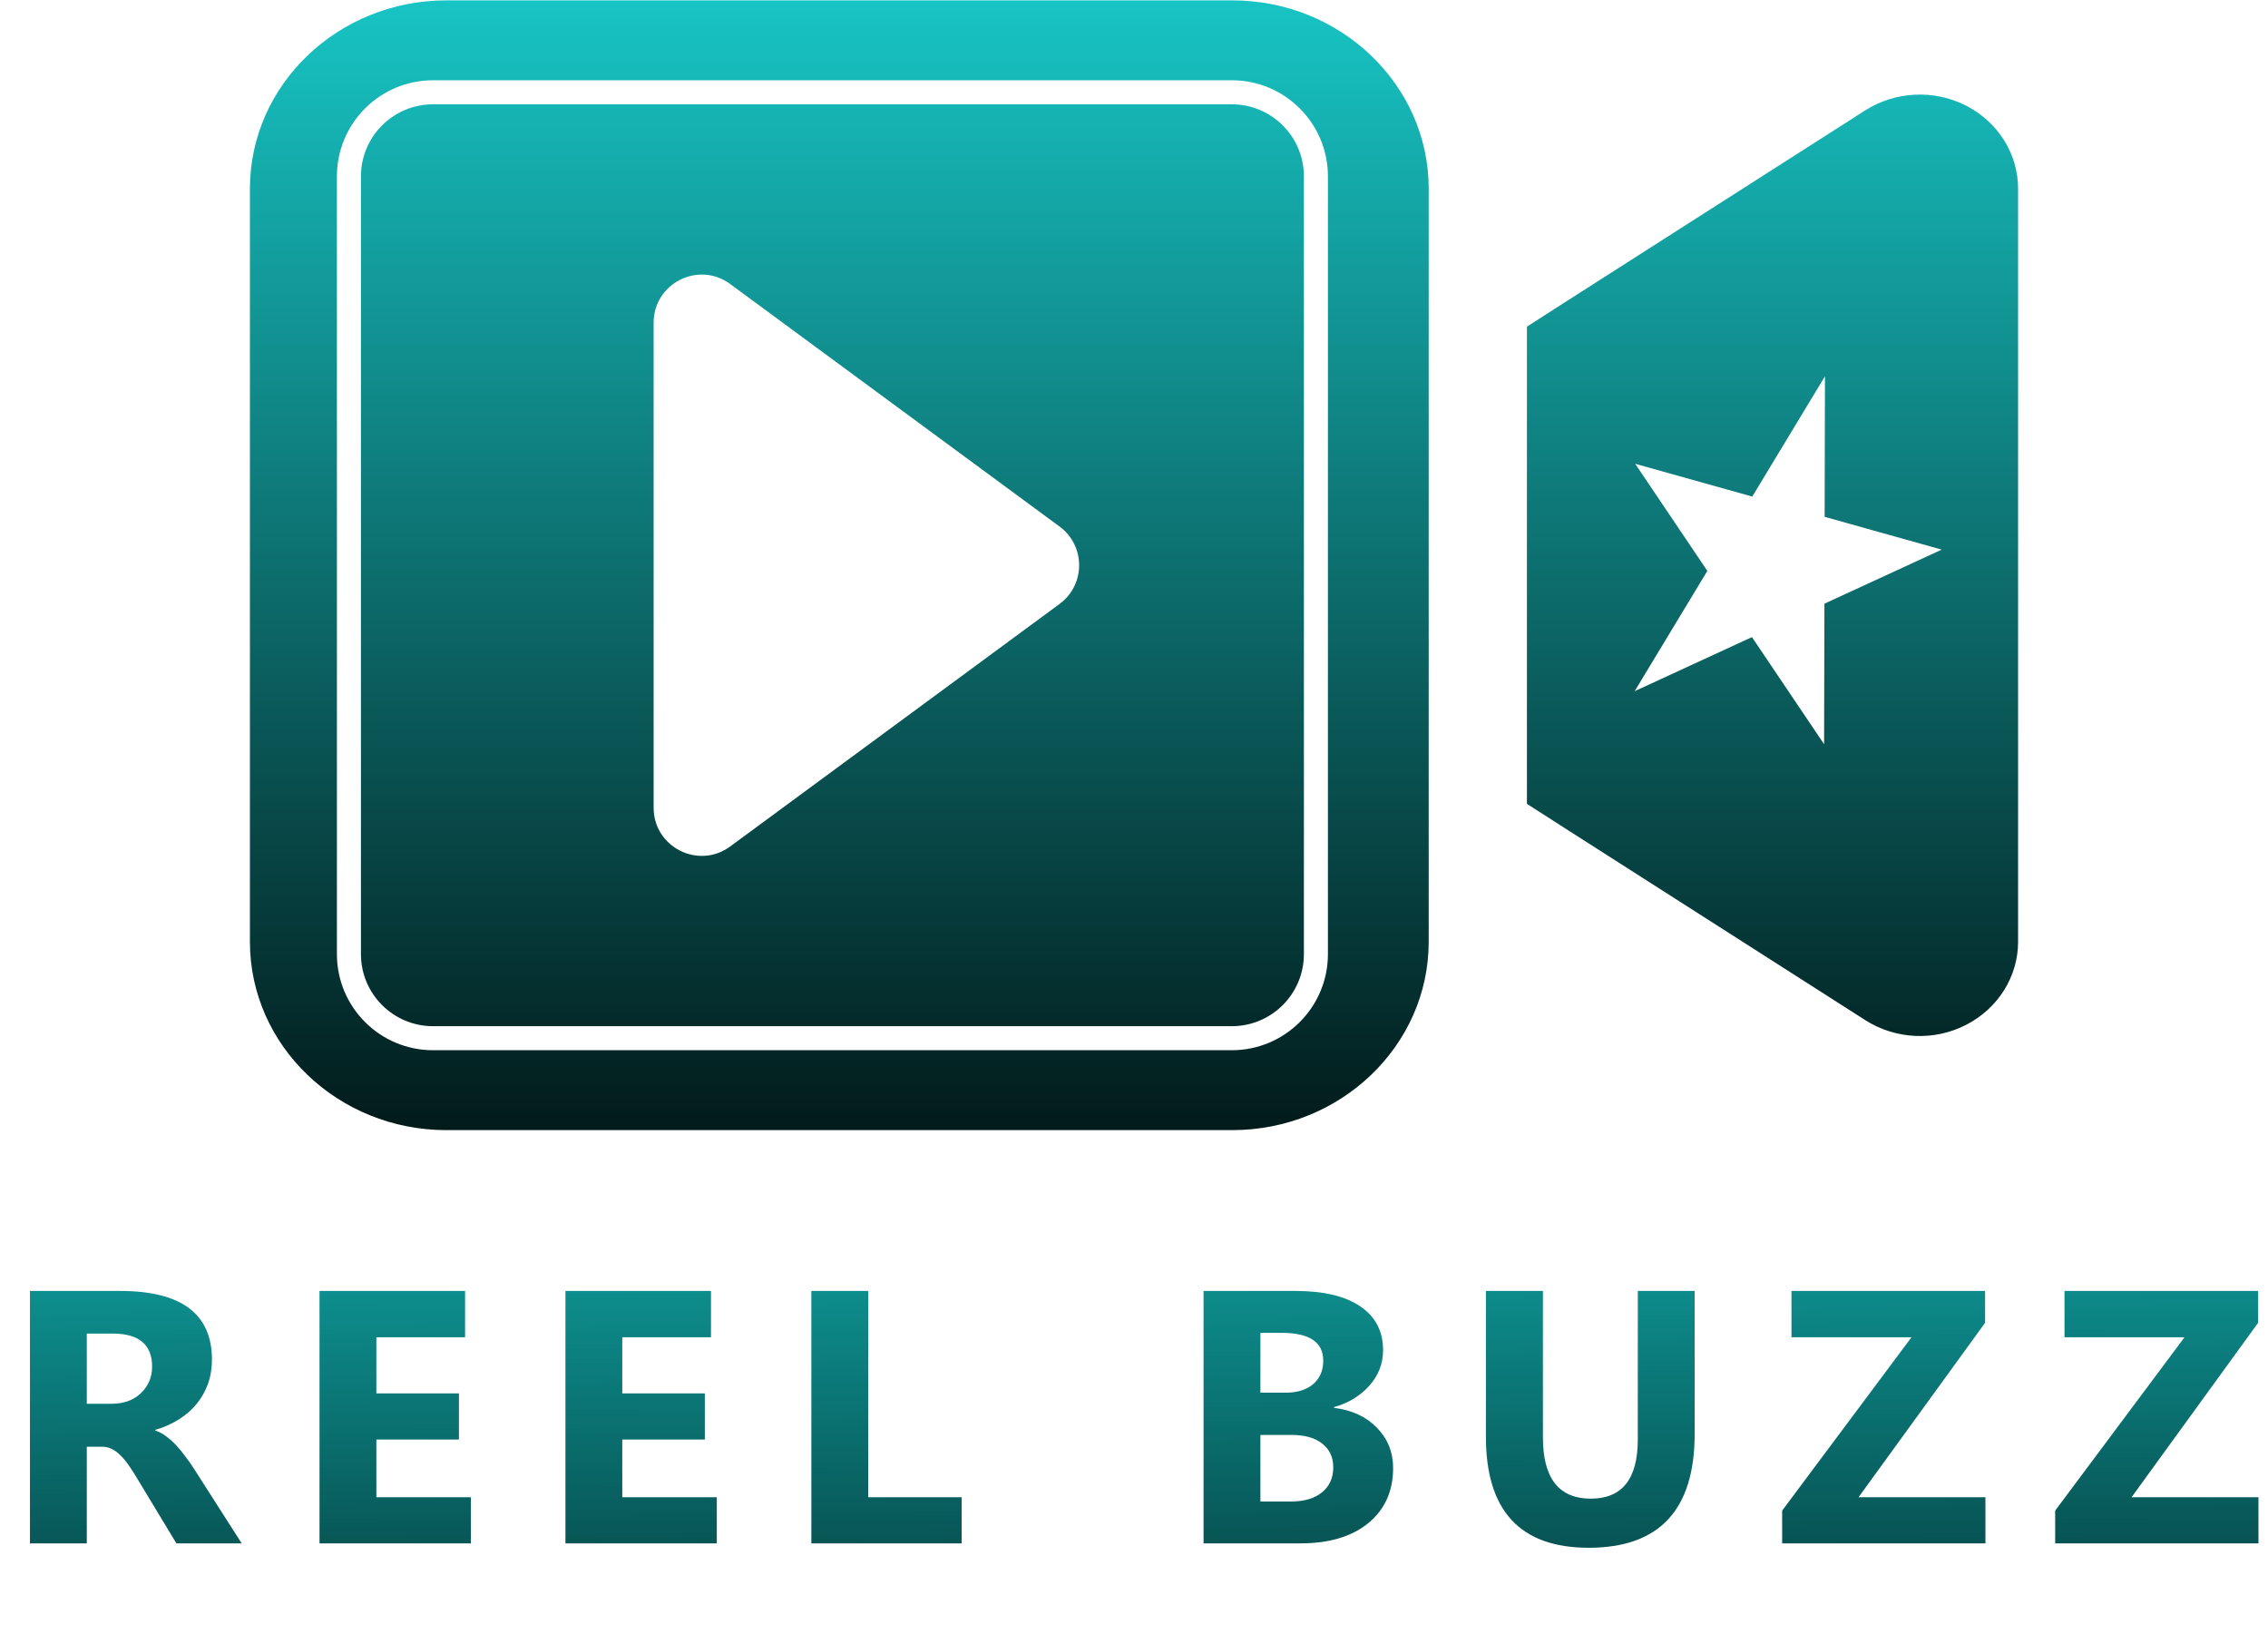 <svg width="4719" height="3399" viewBox="0 0 4719 3399" fill="none" xmlns="http://www.w3.org/2000/svg">
<path d="M502.884 3211H367.02L285.354 3075.87C279.251 3065.61 273.392 3056.46 267.776 3048.4C262.161 3040.35 256.424 3033.51 250.564 3027.89C244.949 3022.04 238.968 3017.64 232.62 3014.71C226.517 3011.54 219.803 3009.95 212.479 3009.95H180.618V3211H62.332V2685.85H249.832C377.273 2685.85 440.994 2733.46 440.994 2828.68C440.994 2846.99 438.187 2863.95 432.571 2879.58C426.956 2894.96 419.021 2908.88 408.768 2921.33C398.514 2933.78 386.062 2944.52 371.414 2953.55C357.01 2962.59 340.896 2969.67 323.074 2974.79V2976.26C330.887 2978.7 338.455 2982.73 345.779 2988.34C353.104 2993.71 360.184 3000.06 367.02 3007.39C373.855 3014.71 380.325 3022.65 386.429 3031.19C392.776 3039.49 398.514 3047.67 403.641 3055.73L502.884 3211ZM180.618 2774.48V2920.59H231.888C257.278 2920.59 277.664 2913.27 293.045 2898.62C308.67 2883.73 316.482 2865.3 316.482 2843.32C316.482 2797.43 289.017 2774.48 234.085 2774.48H180.618ZM979.764 3211H664.822V2685.85H967.679V2782.17H783.108V2898.99H954.861V2994.94H783.108V3115.05H979.764V3211ZM1491.43 3211H1176.49V2685.85H1479.35V2782.17H1294.78V2898.99H1466.53V2994.94H1294.78V3115.05H1491.43V3211ZM2000.91 3211H1688.16V2685.85H1806.45V3115.05H2000.91V3211ZM2504.23 3211V2685.85H2695.39C2753.98 2685.85 2799.03 2696.6 2830.52 2718.08C2862.01 2739.56 2877.76 2769.84 2877.76 2808.9C2877.76 2837.22 2868.12 2862 2848.83 2883.24C2829.79 2904.48 2805.37 2919.25 2775.59 2927.55V2929.02C2812.94 2933.66 2842.73 2947.45 2864.94 2970.4C2887.41 2993.35 2898.64 3021.3 2898.64 3054.26C2898.64 3102.36 2881.42 3140.57 2847 3168.89C2812.58 3196.96 2765.58 3211 2706.01 3211H2504.23ZM2622.51 2773.01V2897.52H2674.51C2698.93 2897.52 2718.09 2891.66 2732.01 2879.95C2746.17 2867.98 2753.25 2851.62 2753.25 2830.87C2753.25 2792.3 2724.44 2773.01 2666.82 2773.01H2622.51ZM2622.51 2985.41V3123.84H2686.6C2713.94 3123.84 2735.31 3117.49 2750.69 3104.8C2766.31 3092.1 2774.12 3074.77 2774.12 3052.8C2774.12 3031.8 2766.43 3015.32 2751.05 3003.36C2735.92 2991.4 2714.68 2985.41 2687.33 2985.41H2622.51ZM3526.03 2983.58C3526.03 3141.3 3452.54 3220.16 3305.57 3220.16C3162.99 3220.16 3091.7 3143.13 3091.7 2989.08V2685.85H3210.35V2990.54C3210.35 3075.5 3243.56 3117.98 3309.96 3117.98C3375.15 3117.98 3407.74 3076.97 3407.74 2994.94V2685.85H3526.03V2983.58ZM4131.08 3211H3708.11V3142.88L3977.27 2782.17H3727.52V2685.85H4130.35V2752.14L3867.04 3115.05H4131.08V3211ZM4699.15 3211H4276.17V3142.88L4545.34 2782.17H4295.58V2685.85H4698.42V2752.14L4435.11 3115.05H4699.15V3211Z" fill="url(#paint0_linear_55_20)"/>
<path fill-rule="evenodd" clip-rule="evenodd" d="M928.778 0.75C703.311 0.75 520 176.425 520 392.5V1959.5C520 2175.57 703.311 2351.25 928.778 2351.25H2563.89C2789.36 2351.25 2972.67 2175.57 2972.67 1959.5V392.5C2972.67 176.425 2789.36 0.75 2563.89 0.75H928.778ZM4199 392.5C4199 320.271 4157.48 254.163 4091.06 219.885C4023.99 185.607 3943.51 189.892 3880.92 229.679L3267.75 621.429L3177.06 679.579V784.25V1567.75V1672.42L3267.75 1730.57L3880.92 2122.32C3944.15 2162.72 4024.63 2166.39 4091.06 2132.11C4157.48 2097.84 4199 2031.73 4199 1959.5V392.5ZM2204.62 1256.53C2258.9 1216.57 2258.9 1135.43 2204.62 1095.47L1519.29 590.922C1453.26 542.31 1360 589.457 1360 671.452V1680.55C1360 1762.54 1453.26 1809.69 1519.29 1761.08L2204.62 1256.53ZM2563 217H901C818.157 217 751 284.157 751 367V1985C751 2067.84 818.157 2135 901 2135H2563C2645.84 2135 2713 2067.84 2713 1985V367C2713 284.157 2645.84 217 2563 217ZM901 167C790.543 167 701 256.543 701 367V1985C701 2095.46 790.543 2185 901 2185H2563C2673.46 2185 2763 2095.46 2763 1985V367C2763 256.543 2673.46 167 2563 167H901ZM3796.49 1075.27L3797.18 782.88L3645.93 1033.12L3402.32 964.908L3552.46 1187.77L3401.21 1438.01L3645.25 1325.51L3795.39 1548.37L3796.07 1255.98L4040.11 1143.48L3796.49 1075.27Z" fill="url(#paint1_linear_55_20)"/>
<defs>
<linearGradient id="paint0_linear_55_20" x1="-191" y1="786.047" x2="-159.507" y2="3805.28" gradientUnits="userSpaceOnUse">
<stop offset="0.45" stop-color="#13C7C7"/>
<stop offset="1" stop-color="#021A1A"/>
</linearGradient>
<linearGradient id="paint1_linear_55_20" x1="2359.5" y1="0.75" x2="2359.5" y2="2351.25" gradientUnits="userSpaceOnUse">
<stop stop-color="#18C4C4"/>
<stop offset="1" stop-color="#021A1A"/>
</linearGradient>
</defs>
</svg>

